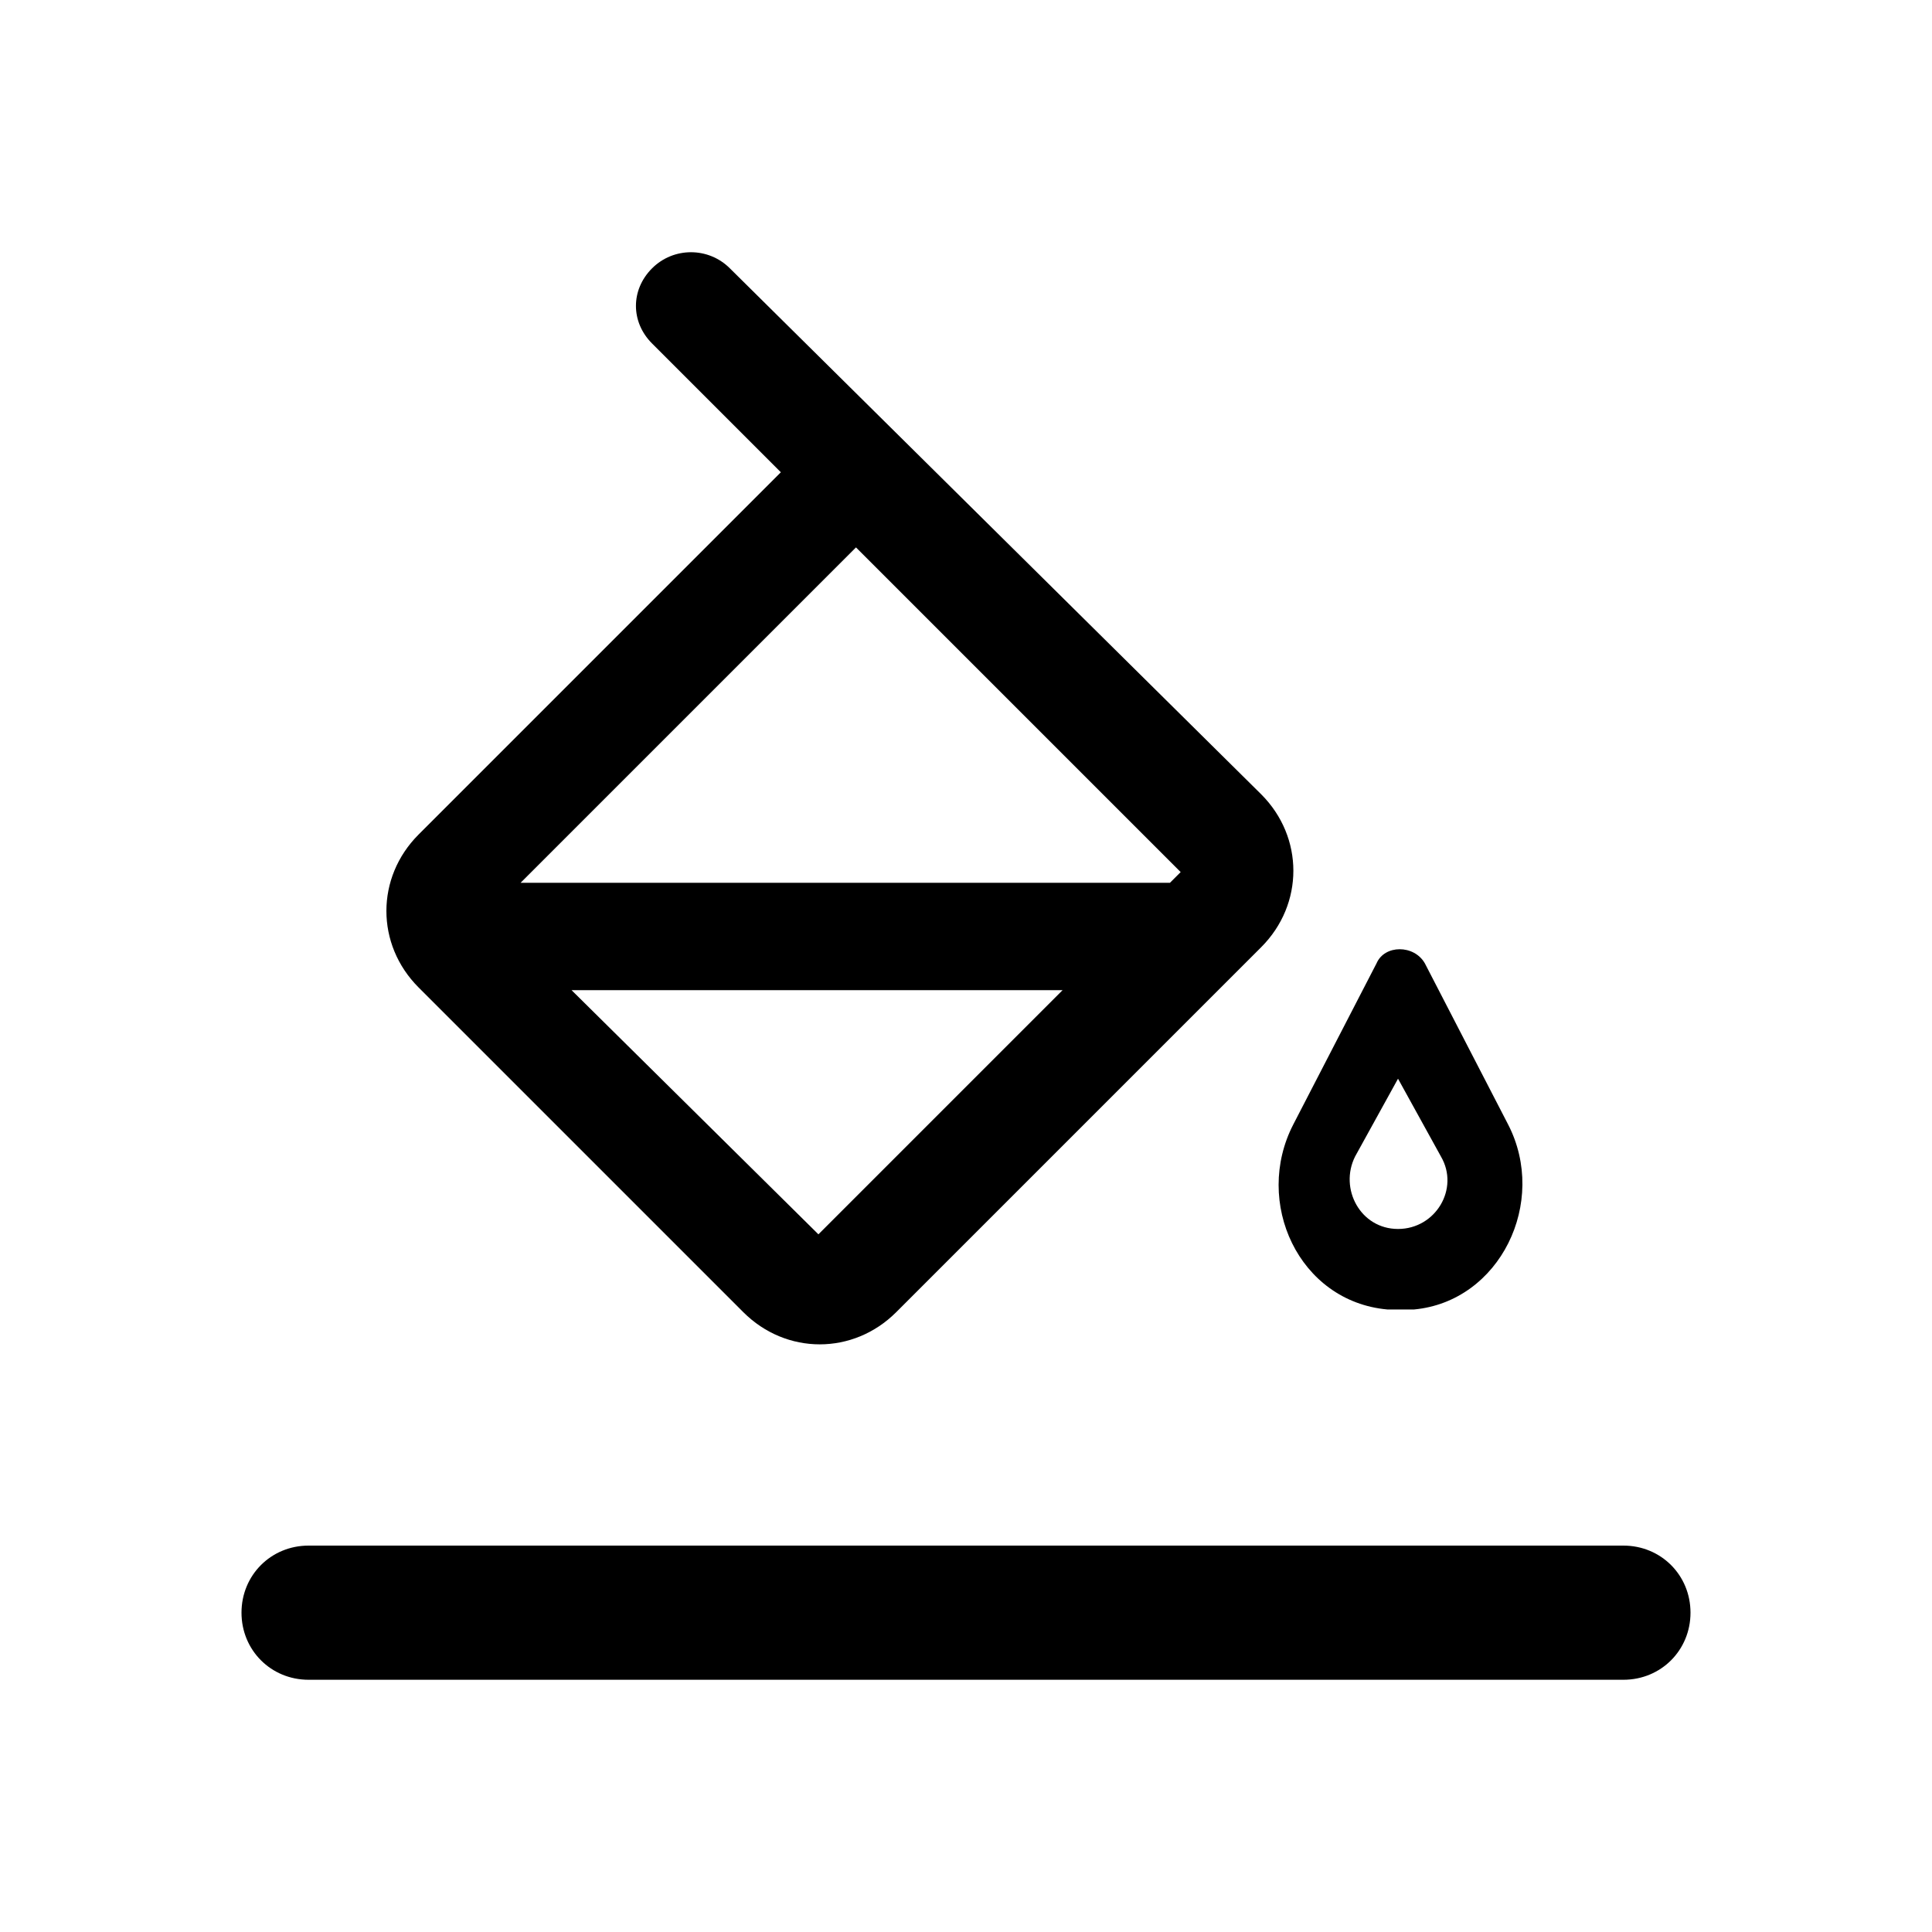 <?xml version="1.0" encoding="utf-8"?>
<!-- Generator: Adobe Illustrator 24.0.0, SVG Export Plug-In . SVG Version: 6.00 Build 0)  -->
<svg version="1.1" id="Layer_1" xmlns="http://www.w3.org/2000/svg" xmlns:xlink="http://www.w3.org/1999/xlink" x="0px" y="0px"
	 viewBox="0 0 72 72" style="enable-background:new 0 0 72 72;" xml:space="preserve">
<style type="text/css">
	.st0{fill:none;}
</style>
<title>tag_faces</title>
<rect class="st0" width="72" height="72"/>
<path d="M51.3,35.9l-3.1,6c-1.5,2.9,0.2,6.6,3.5,6.9c0.2,0,0.3,0,0.5,0s0.3,0,0.5,0c3.2-0.3,5-4,3.5-6.9l-3.1-6
	C52.7,35.2,51.6,35.2,51.3,35.9z M52.1,40.2l1.6,2.9c0.7,1.2-0.2,2.7-1.6,2.7l0,0l0,0c-1.4,0-2.2-1.5-1.6-2.7L52.1,40.2z"/>
<path d="M24.3,10L24.3,10c-0.8,0.8-0.8,2,0,2.8l4.8,4.8L15.6,31.1c-1.6,1.6-1.6,4.1,0,5.7l12.1,12.1c1.6,1.6,4.1,1.6,5.7,0
	l13.6-13.6c1.6-1.6,1.6-4.1,0-5.7L27.2,10C26.4,9.2,25.1,9.2,24.3,10z M31.9,20.4L44,32.5l-0.4,0.4H19.4L31.9,20.4z M21.3,36.9h18.3
	L30.5,46L21.3,36.9z"/>
<path d="M60.5,62.6h-49c-1.4,0-2.5-1.1-2.5-2.5v0c0-1.4,1.1-2.5,2.5-2.5h49c1.4,0,2.5,1.1,2.5,2.5v0C63,61.5,61.9,62.6,60.5,62.6z"
	/>
</svg>

